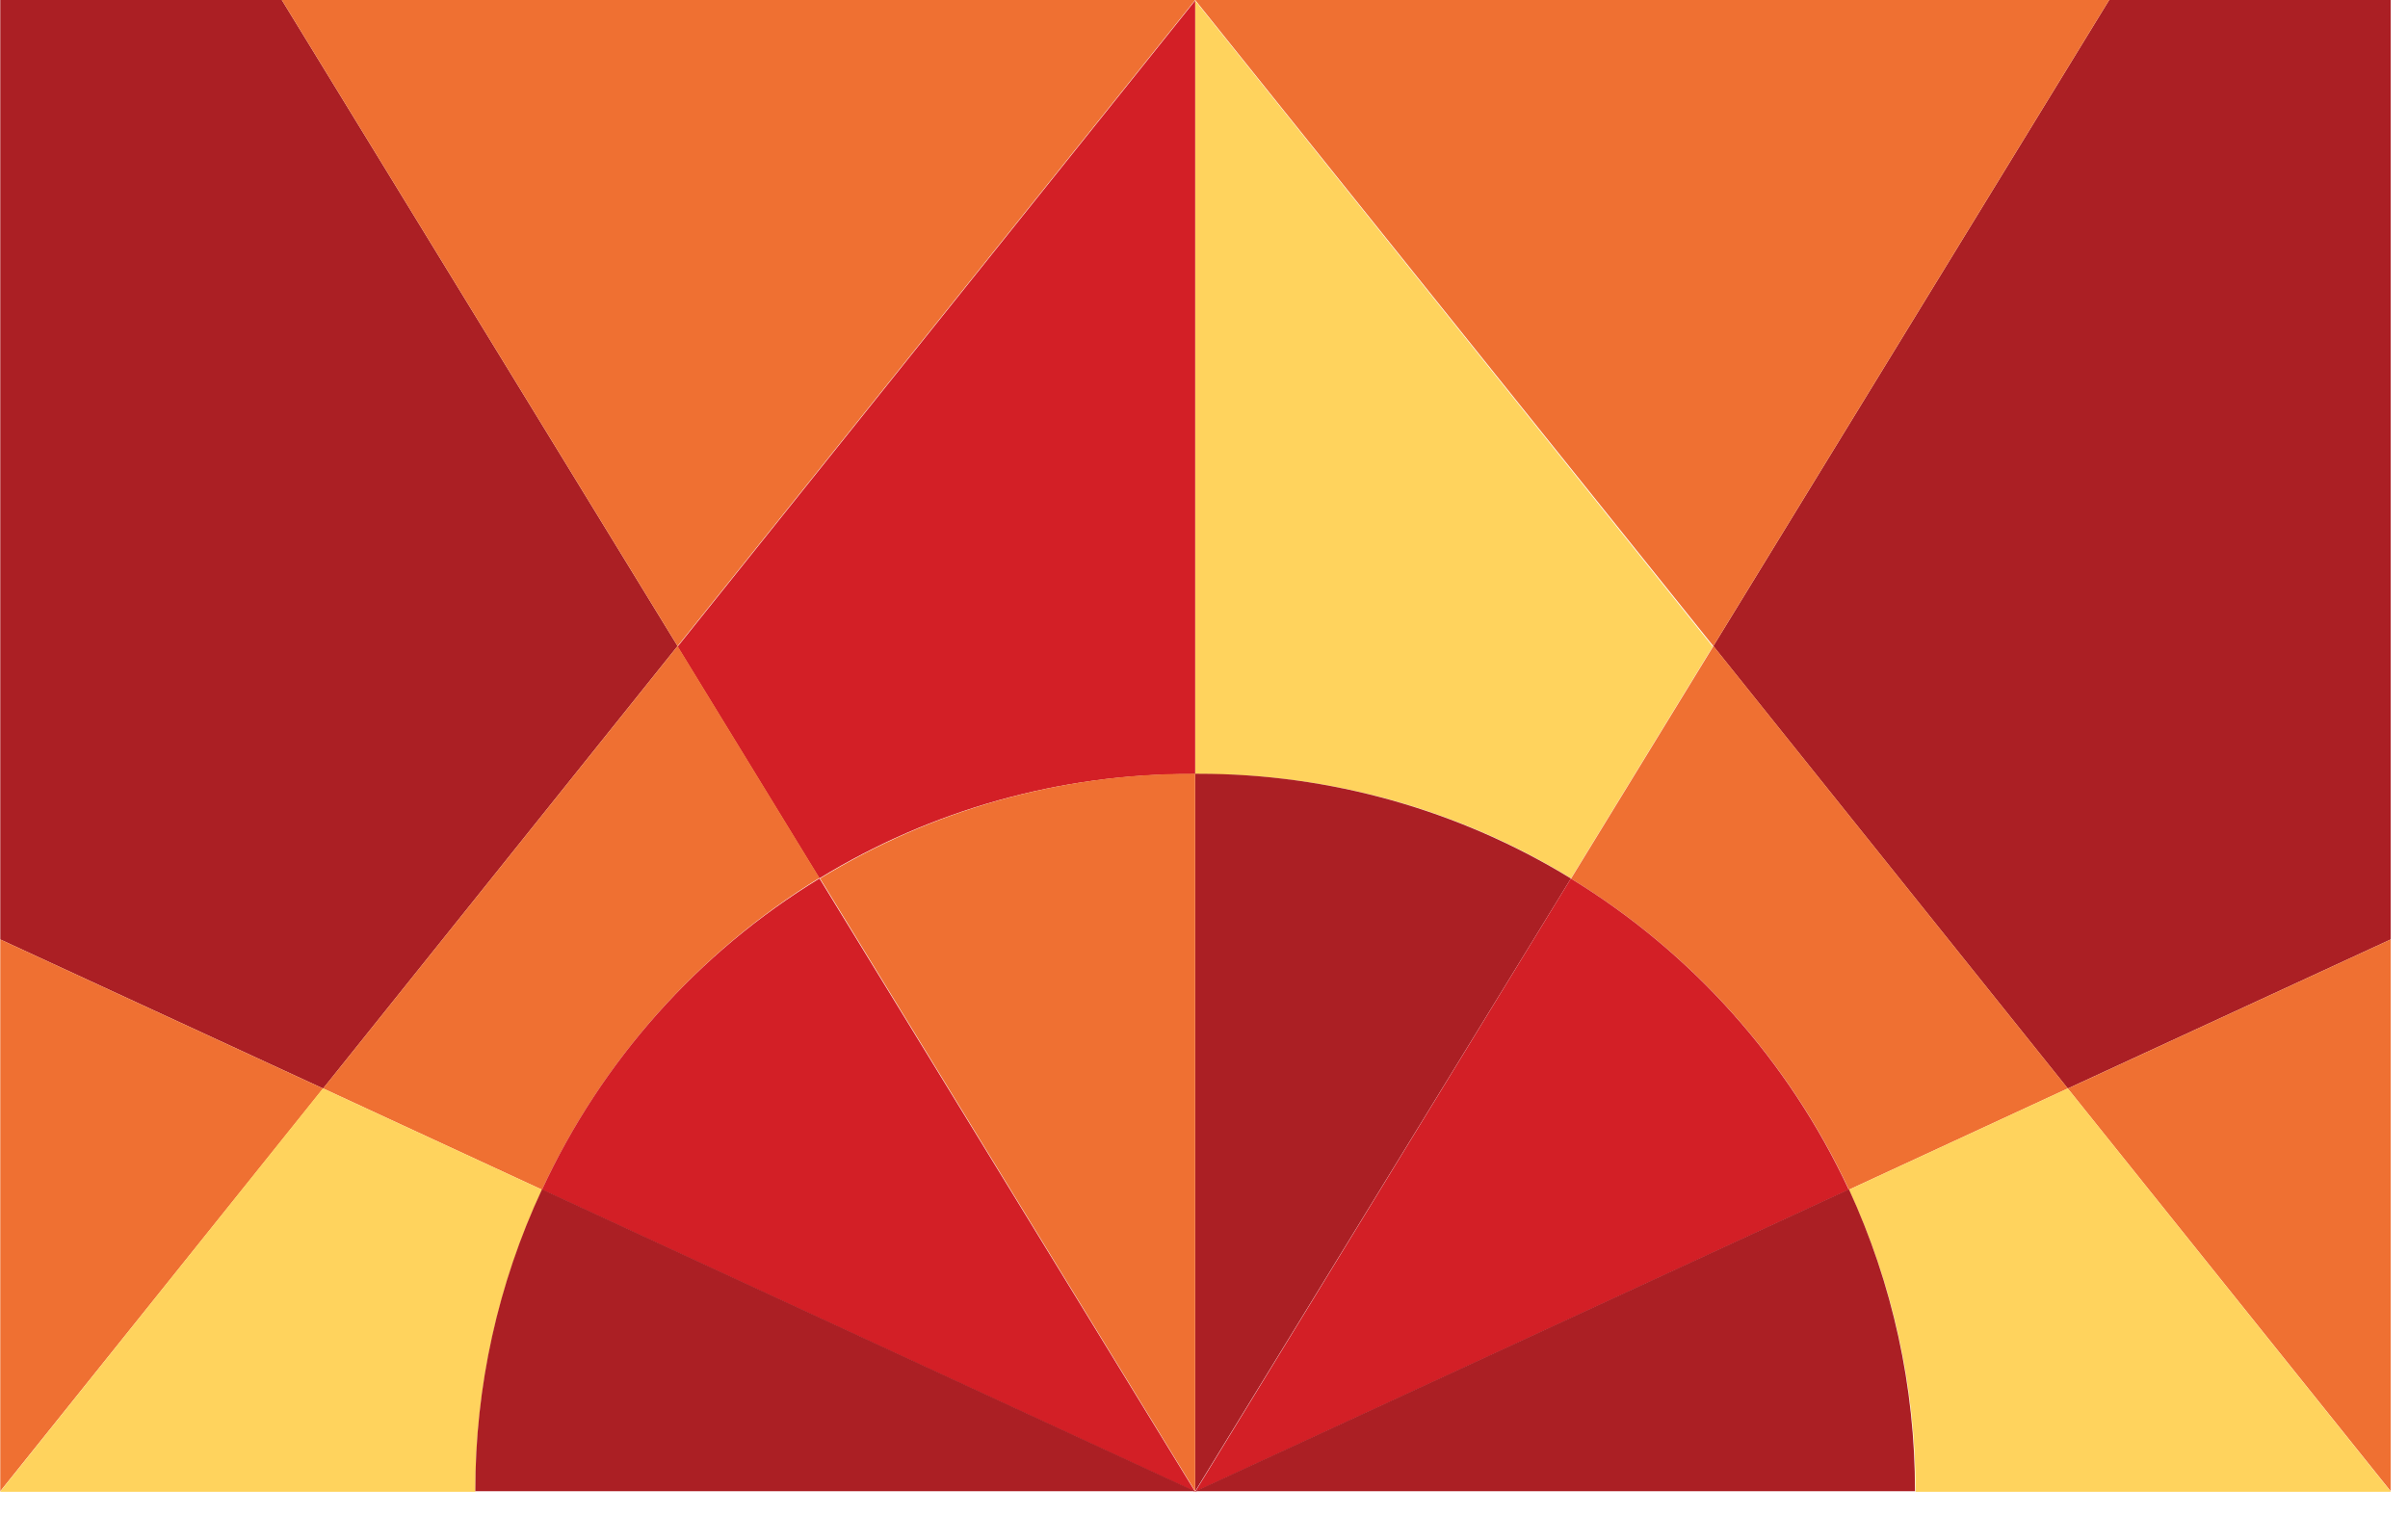 <svg width="81" height="51" viewBox="0 0 81 51" fill="none" xmlns="http://www.w3.org/2000/svg">
<path d="M80.417 31.603L69.556 36.617L57.633 21.733L70.948 0H80.417V31.603Z" fill="#AB1F24"/>
<path d="M80.417 50.163V31.603L69.557 36.617L80.417 50.163Z" fill="#EF7032"/>
<path d="M57.633 21.733L40.203 0H70.948L57.633 21.733Z" fill="#EF7032"/>
<path d="M52.842 29.552L57.613 21.753L40.203 0.02V26.042H40.319C44.737 26.02 49.074 27.233 52.842 29.545" fill="#FFD35D"/>
<path d="M40.319 26.029H40.203V50.163L52.842 29.552C49.071 27.245 44.737 26.026 40.319 26.029Z" fill="#AB1F24"/>
<path d="M62.194 40.021L69.557 36.615L57.637 21.733L52.846 29.558C56.924 32.049 60.177 35.691 62.198 40.027" fill="#EF7032"/>
<path d="M52.842 29.552L40.203 50.183L62.188 40.021C60.168 35.686 56.915 32.044 52.836 29.552" fill="#D31F26"/>
<path d="M69.556 36.615L62.194 40.021C63.673 43.204 64.439 46.672 64.436 50.183H80.426L69.556 36.615Z" fill="#FFD35D"/>
<path d="M40.203 50.163H64.416C64.421 46.656 63.662 43.19 62.194 40.007L40.208 50.166" fill="#AB1F24"/>
<path d="M0.009 31.603L10.869 36.617L22.792 21.733L9.479 0H0.009V31.603Z" fill="#AB1F24"/>
<path d="M0.009 50.163V31.603L10.869 36.617L0.009 50.163Z" fill="#EF7032"/>
<path d="M22.792 21.733L40.203 0H9.479L22.792 21.733Z" fill="#EF7032"/>
<path d="M27.566 29.552L22.793 21.753L40.203 0.02V26.042H40.087C35.669 26.025 31.335 27.238 27.566 29.545" fill="#D31F26"/>
<path d="M40.086 26.029H40.203V50.163L27.585 29.552C31.348 27.245 35.675 26.026 40.086 26.029Z" fill="#EF7032"/>
<path d="M18.232 40.021L10.869 36.615L22.792 21.733L27.566 29.532C23.491 32.032 20.244 35.681 18.232 40.021Z" fill="#EF7032"/>
<path d="M27.565 29.552L40.203 50.183L18.231 40.021C20.239 35.683 23.487 32.039 27.565 29.552Z" fill="#D31F26"/>
<path d="M10.869 36.615L18.232 40.021C16.752 43.204 15.987 46.672 15.99 50.183H0L10.86 36.615" fill="#FFD35D"/>
<path d="M40.203 50.163H15.989C15.982 46.654 16.748 43.186 18.232 40.007L40.203 50.166" fill="#AB1F24"/>
</svg>
